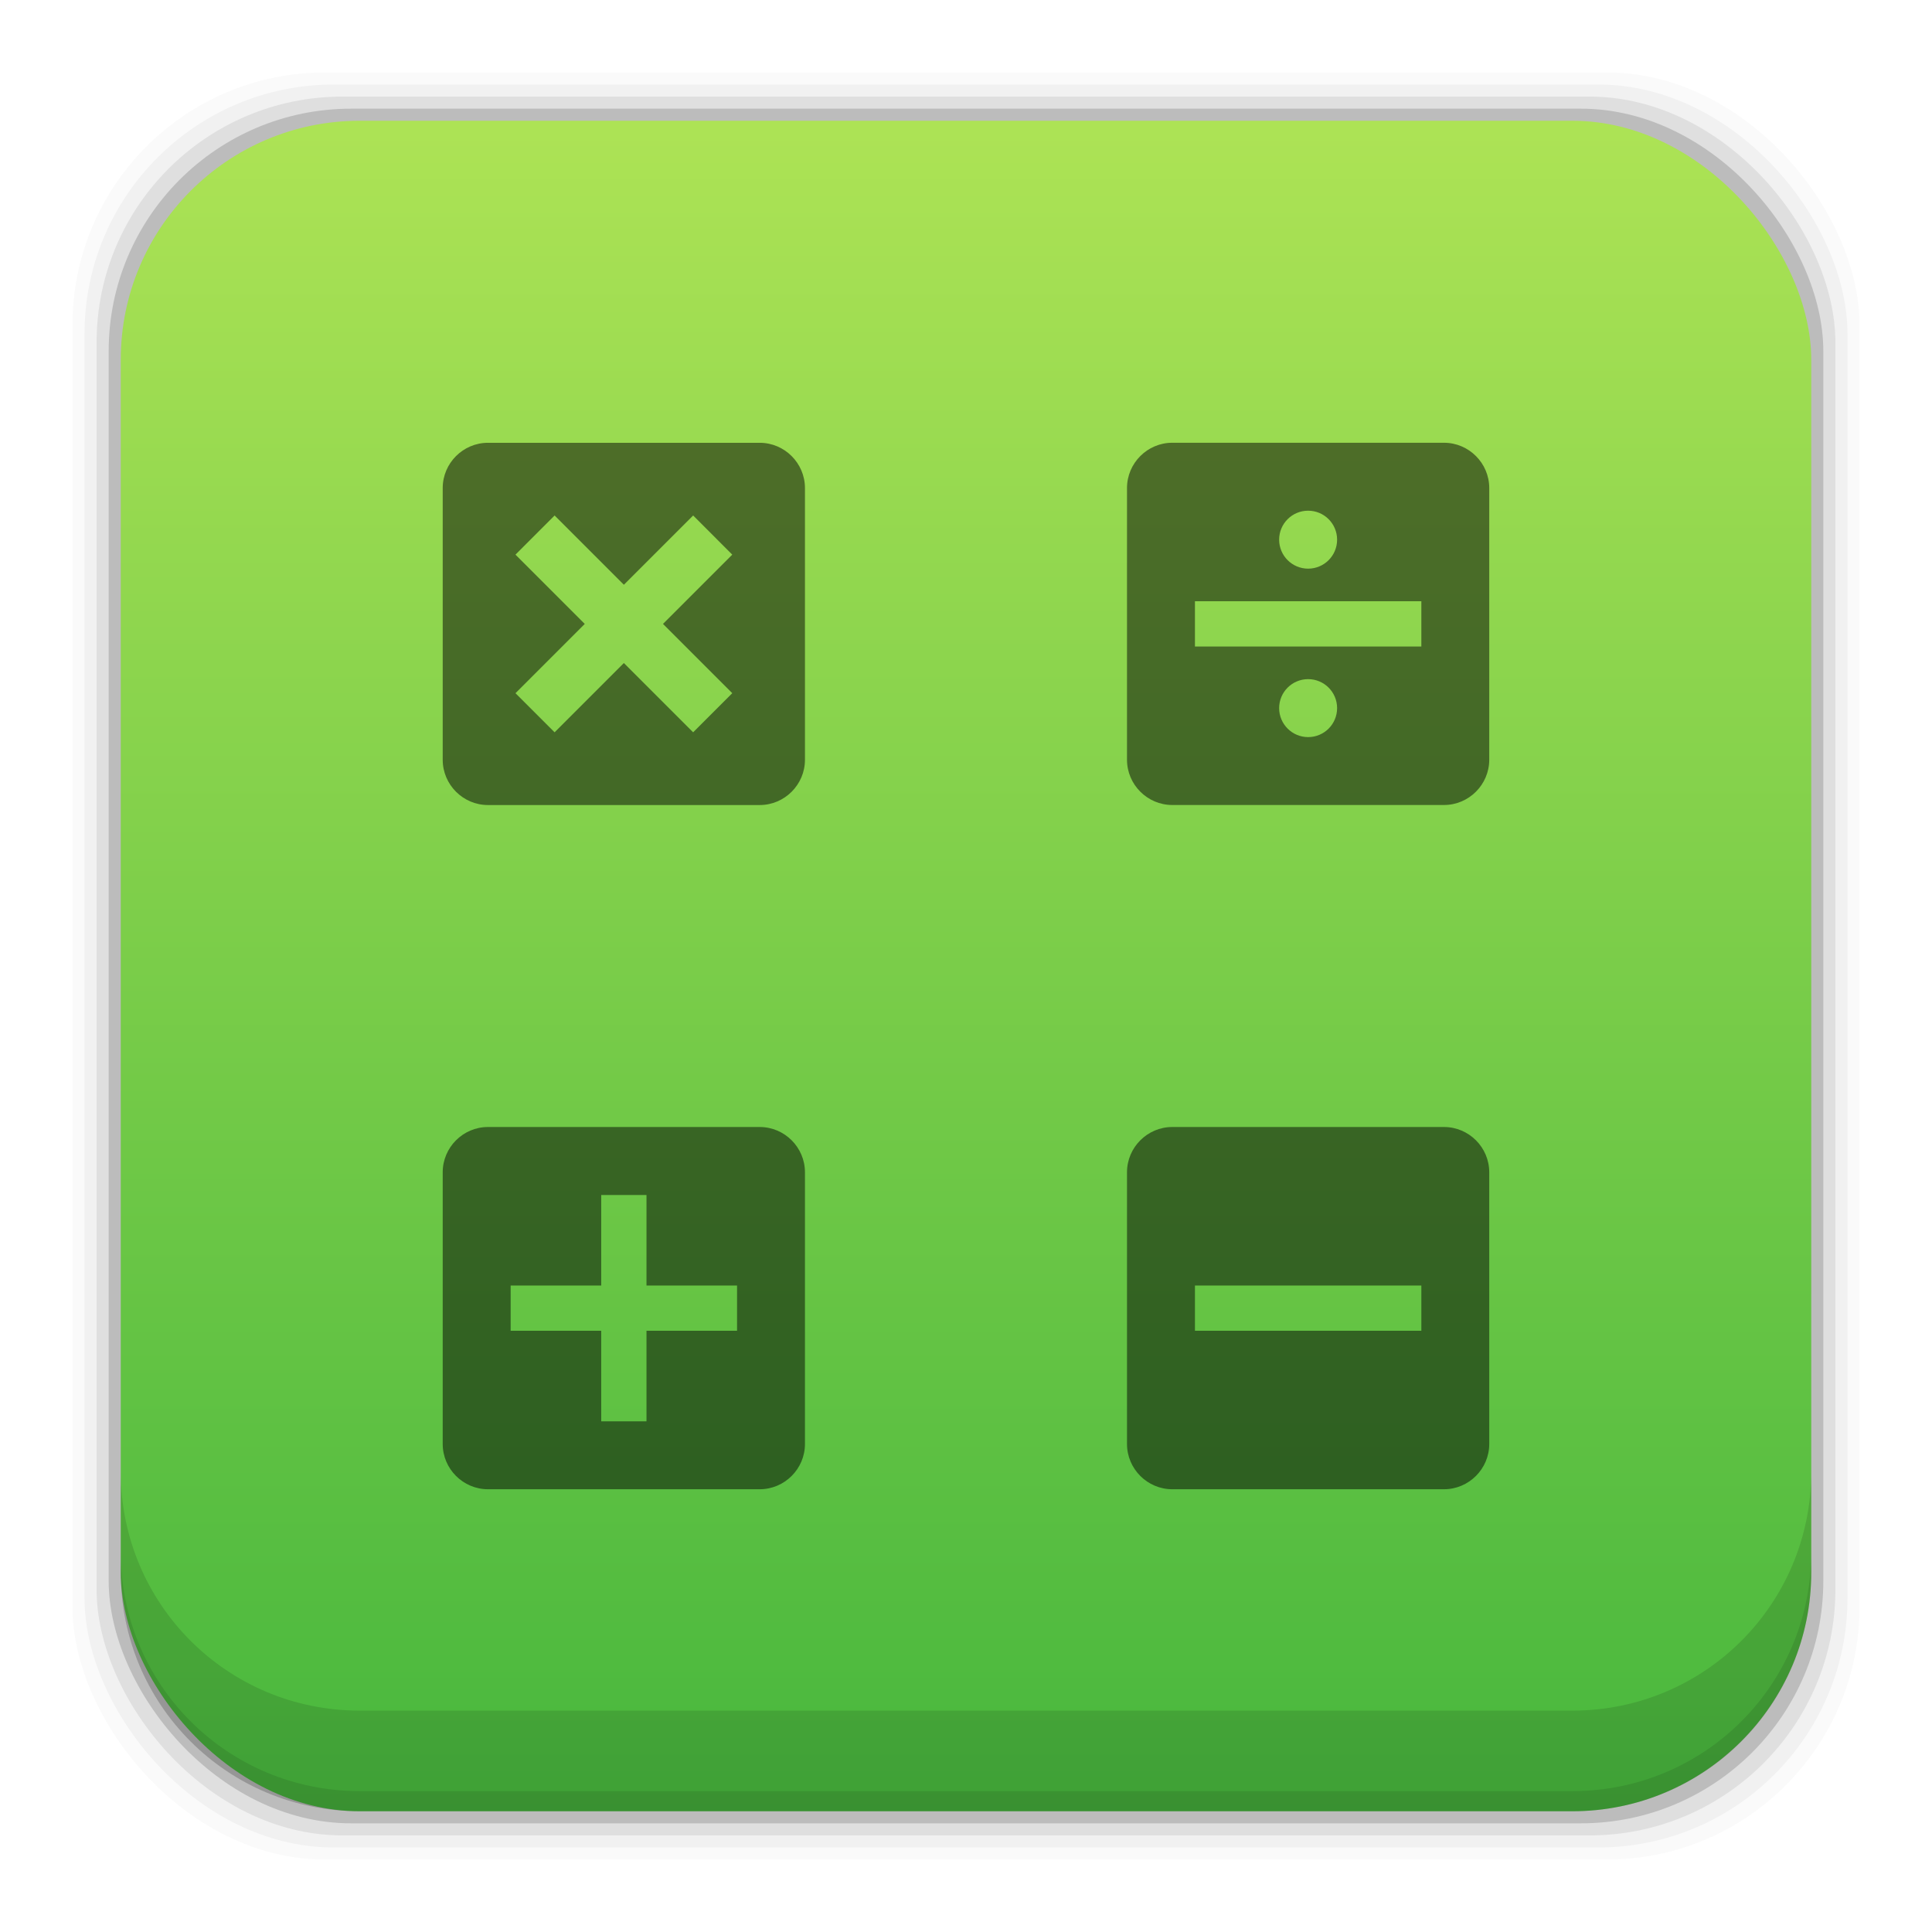 <?xml version="1.0" encoding="UTF-8" standalone="no"?>
<!-- Created with Inkscape (http://www.inkscape.org/) -->

<svg
   xmlns:dc="http://purl.org/dc/elements/1.1/"
   xmlns:cc="http://creativecommons.org/ns#"
   xmlns:rdf="http://www.w3.org/1999/02/22-rdf-syntax-ns#"
   xmlns:svg="http://www.w3.org/2000/svg"
   xmlns="http://www.w3.org/2000/svg"
   xmlns:xlink="http://www.w3.org/1999/xlink"
   xmlns:sodipodi="http://sodipodi.sourceforge.net/DTD/sodipodi-0.dtd"
   xmlns:inkscape="http://www.inkscape.org/namespaces/inkscape"
   width="48"
   height="48"
   id="svg2"
   version="1.1"
   inkscape:version="0.48+devel r12392"
   sodipodi:docname="kforumla.svg">
  <defs
     id="defs4">
    <linearGradient
       id="linearGradient4708"
       inkscape:collect="always">
      <stop
         id="stop4710"
         offset="0"
         style="stop-color:#47b73d;stop-opacity:1" />
      <stop
         id="stop4712"
         offset="1"
         style="stop-color:#ade355;stop-opacity:1" />
    </linearGradient>
    <linearGradient
       gradientTransform="translate(-1.262207e-7,3.7778125e-5)"
       inkscape:collect="always"
       xlink:href="#linearGradient4708"
       id="linearGradient4101"
       x1="29.11"
       y1="1049.385"
       x2="29.11"
       y2="1007.375"
       gradientUnits="userSpaceOnUse" />
  </defs>
  <sodipodi:namedview
     id="base"
     pagecolor="#ffffff"
     bordercolor="#666666"
     borderopacity="1.0"
     inkscape:pageopacity="0.0"
     inkscape:pageshadow="2"
     inkscape:zoom="10.079883"
     inkscape:cx="20.695553"
     inkscape:cy="24.904339"
     inkscape:document-units="px"
     inkscape:current-layer="layer1"
     showgrid="false"
     inkscape:window-width="1366"
     inkscape:window-height="715"
     inkscape:window-x="0"
     inkscape:window-y="30"
     inkscape:window-maximized="1"
     showguides="false"
     borderlayer="true"
     inkscape:showpageshadow="false" />
  <g
     inkscape:label="Capa 1"
     inkscape:groupmode="layer"
     id="layer1"
     transform="translate(0,-1004.362)">
    <rect
       style="fill:#000000;fill-opacity:0.02;stroke:none"
       id="rect5263"
       width="44.4"
       height="44.4"
       x="1.8"
       y="1006.162"
       ry="6.279" />
    <rect
       ry="6.194"
       y="1006.462"
       x="2.1"
       height="43.8"
       width="43.8"
       id="rect5261"
       style="fill:#000000;fill-opacity:0.039;stroke:none" />
    <rect
       style="fill:#000000;fill-opacity:0.078;stroke:none"
       id="rect5259"
       width="43.2"
       height="43.2"
       x="2.4"
       y="1006.762"
       ry="6.109" />
    <rect
       ry="6.024"
       y="1007.062"
       x="2.7"
       height="42.6"
       width="42.6"
       id="rect5257"
       style="fill:#000000;fill-opacity:0.157;stroke:none" />
    <rect
       style="fill:url(#linearGradient4101);fill-opacity:1;stroke:none"
       id="rect5237-3"
       width="42"
       height="42"
       x="3"
       y="1007.362"
       ry="5.939" />
    <path
       style="fill:#000000;fill-opacity:0.118;stroke:none"
       d="M 3 36.562 L 3 39.062 C 3 42.353 5.647 45 8.938 45 L 39.062 45 C 42.353 45 45 42.353 45 39.062 L 45 36.562 C 45 39.853 42.353 42.5 39.062 42.5 L 8.938 42.5 C 5.647 42.5 3 39.853 3 36.562 z "
       id="rect5265"
       transform="translate(0,1004.362)" />
    <path
       style="fill:#000000;fill-opacity:0.098;stroke:none"
       d="M 3 38.562 L 3 39.062 C 3 42.353 5.647 45 8.938 45 L 39.062 45 C 42.353 45 45 42.353 45 39.062 L 45 38.562 C 45 41.853 42.353 44.5 39.062 44.5 L 8.938 44.5 C 5.647 44.5 3 41.853 3 38.562 z "
       transform="translate(0,1004.362)"
       id="path5252" />
    <path
       style="fill:#000000"
       d=""
       id="path906"
       inkscape:connector-curvature="0" />
    <path
       inkscape:connector-curvature="0"
       id="path560"
       style="fill:#000000;fill-opacity:0.498;fill-rule:nonzero;stroke:none"
       d="m 18.312,1037.425 -2.25,0 0,2.25 -1.125,0 0,-2.25 -2.25,0 0,-1.125 2.25,0 0,-2.249 1.125,0 0,2.249 2.25,0 L 18.312,1037.425 z m 0.562,-5.063 -6.75,0 c -0.619,0 -1.125,0.506 -1.125,1.125 l 0,6.75 c 0,0.619 0.506,1.125 1.125,1.125 l 6.75,0 c 0.619,0 1.125,-0.506 1.125,-1.125 l 0,-6.75 c 0,-0.619 -0.506,-1.125 -1.125,-1.125" />
    <path
       inkscape:connector-curvature="0"
       id="path562"
       style="fill:#000000;fill-opacity:0.498;fill-rule:nonzero;stroke:none"
       d="m 35.313,1037.425 -5.625,0 0,-1.125 5.625,0 L 35.313,1037.425 z m 0.562,-5.063 -6.75,0 c -0.618,0 -1.125,0.506 -1.125,1.125 l 0,6.75 c 0,0.619 0.506,1.125 1.125,1.125 l 6.75,0 c 0.618,0 1.125,-0.506 1.125,-1.125 l 0,-6.75 c 0,-0.619 -0.506,-1.125 -1.125,-1.125" />
    <path
       inkscape:connector-curvature="0"
       id="path564"
       style="fill:#000000;fill-opacity:0.498;fill-rule:nonzero;stroke:none"
       d="m 17.221,1022.556 -1.721,-1.721 -1.721,1.721 -0.972,-0.972 1.721,-1.721 -1.721,-1.721 0.972,-0.973 1.721,1.721 1.721,-1.721 0.972,0.973 -1.721,1.721 1.721,1.721 L 17.221,1022.556 z m 1.653,-7.193 -6.75,0 c -0.619,0 -1.125,0.506 -1.125,1.125 l 0,6.75 c 0,0.619 0.506,1.125 1.125,1.125 l 6.75,0 c 0.619,0 1.125,-0.506 1.125,-1.125 l 0,-6.75 c 0,-0.619 -0.506,-1.125 -1.125,-1.125" />
    <path
       style="fill:#000000;fill-opacity:0.498;fill-rule:nonzero;stroke:none"
       d="m 29.125,1015.362 c -0.618,0 -1.125,0.506 -1.125,1.125 l 0,6.75 c 0,0.619 0.507,1.125 1.125,1.125 l 6.75,0 C 36.493,1024.362 37,1023.856 37,1023.237 l 0,-6.75 c 0,-0.619 -0.507,-1.125 -1.125,-1.125 L 29.125,1015.362 z m 3.375,1.688 c 0.398,0 0.72,0.322 0.72,0.72 0,0.398 -0.322,0.72 -0.72,0.72 -0.398,0 -0.72,-0.323 -0.72,-0.72 C 31.78,1017.372 32.102,1017.05 32.5,1017.05 z m -2.812,2.25 5.625,0 0,1.125 -5.625,0 L 29.688,1019.3 z m 2.812,1.935 c 0.398,0 0.72,0.322 0.72,0.72 0,0.398 -0.322,0.72 -0.72,0.72 -0.398,0 -0.72,-0.323 -0.72,-0.72 C 31.78,1021.557 32.102,1021.235 32.5,1021.235 Z"
       id="path4053"
       inkscape:connector-curvature="0" />
  </g>
</svg>
